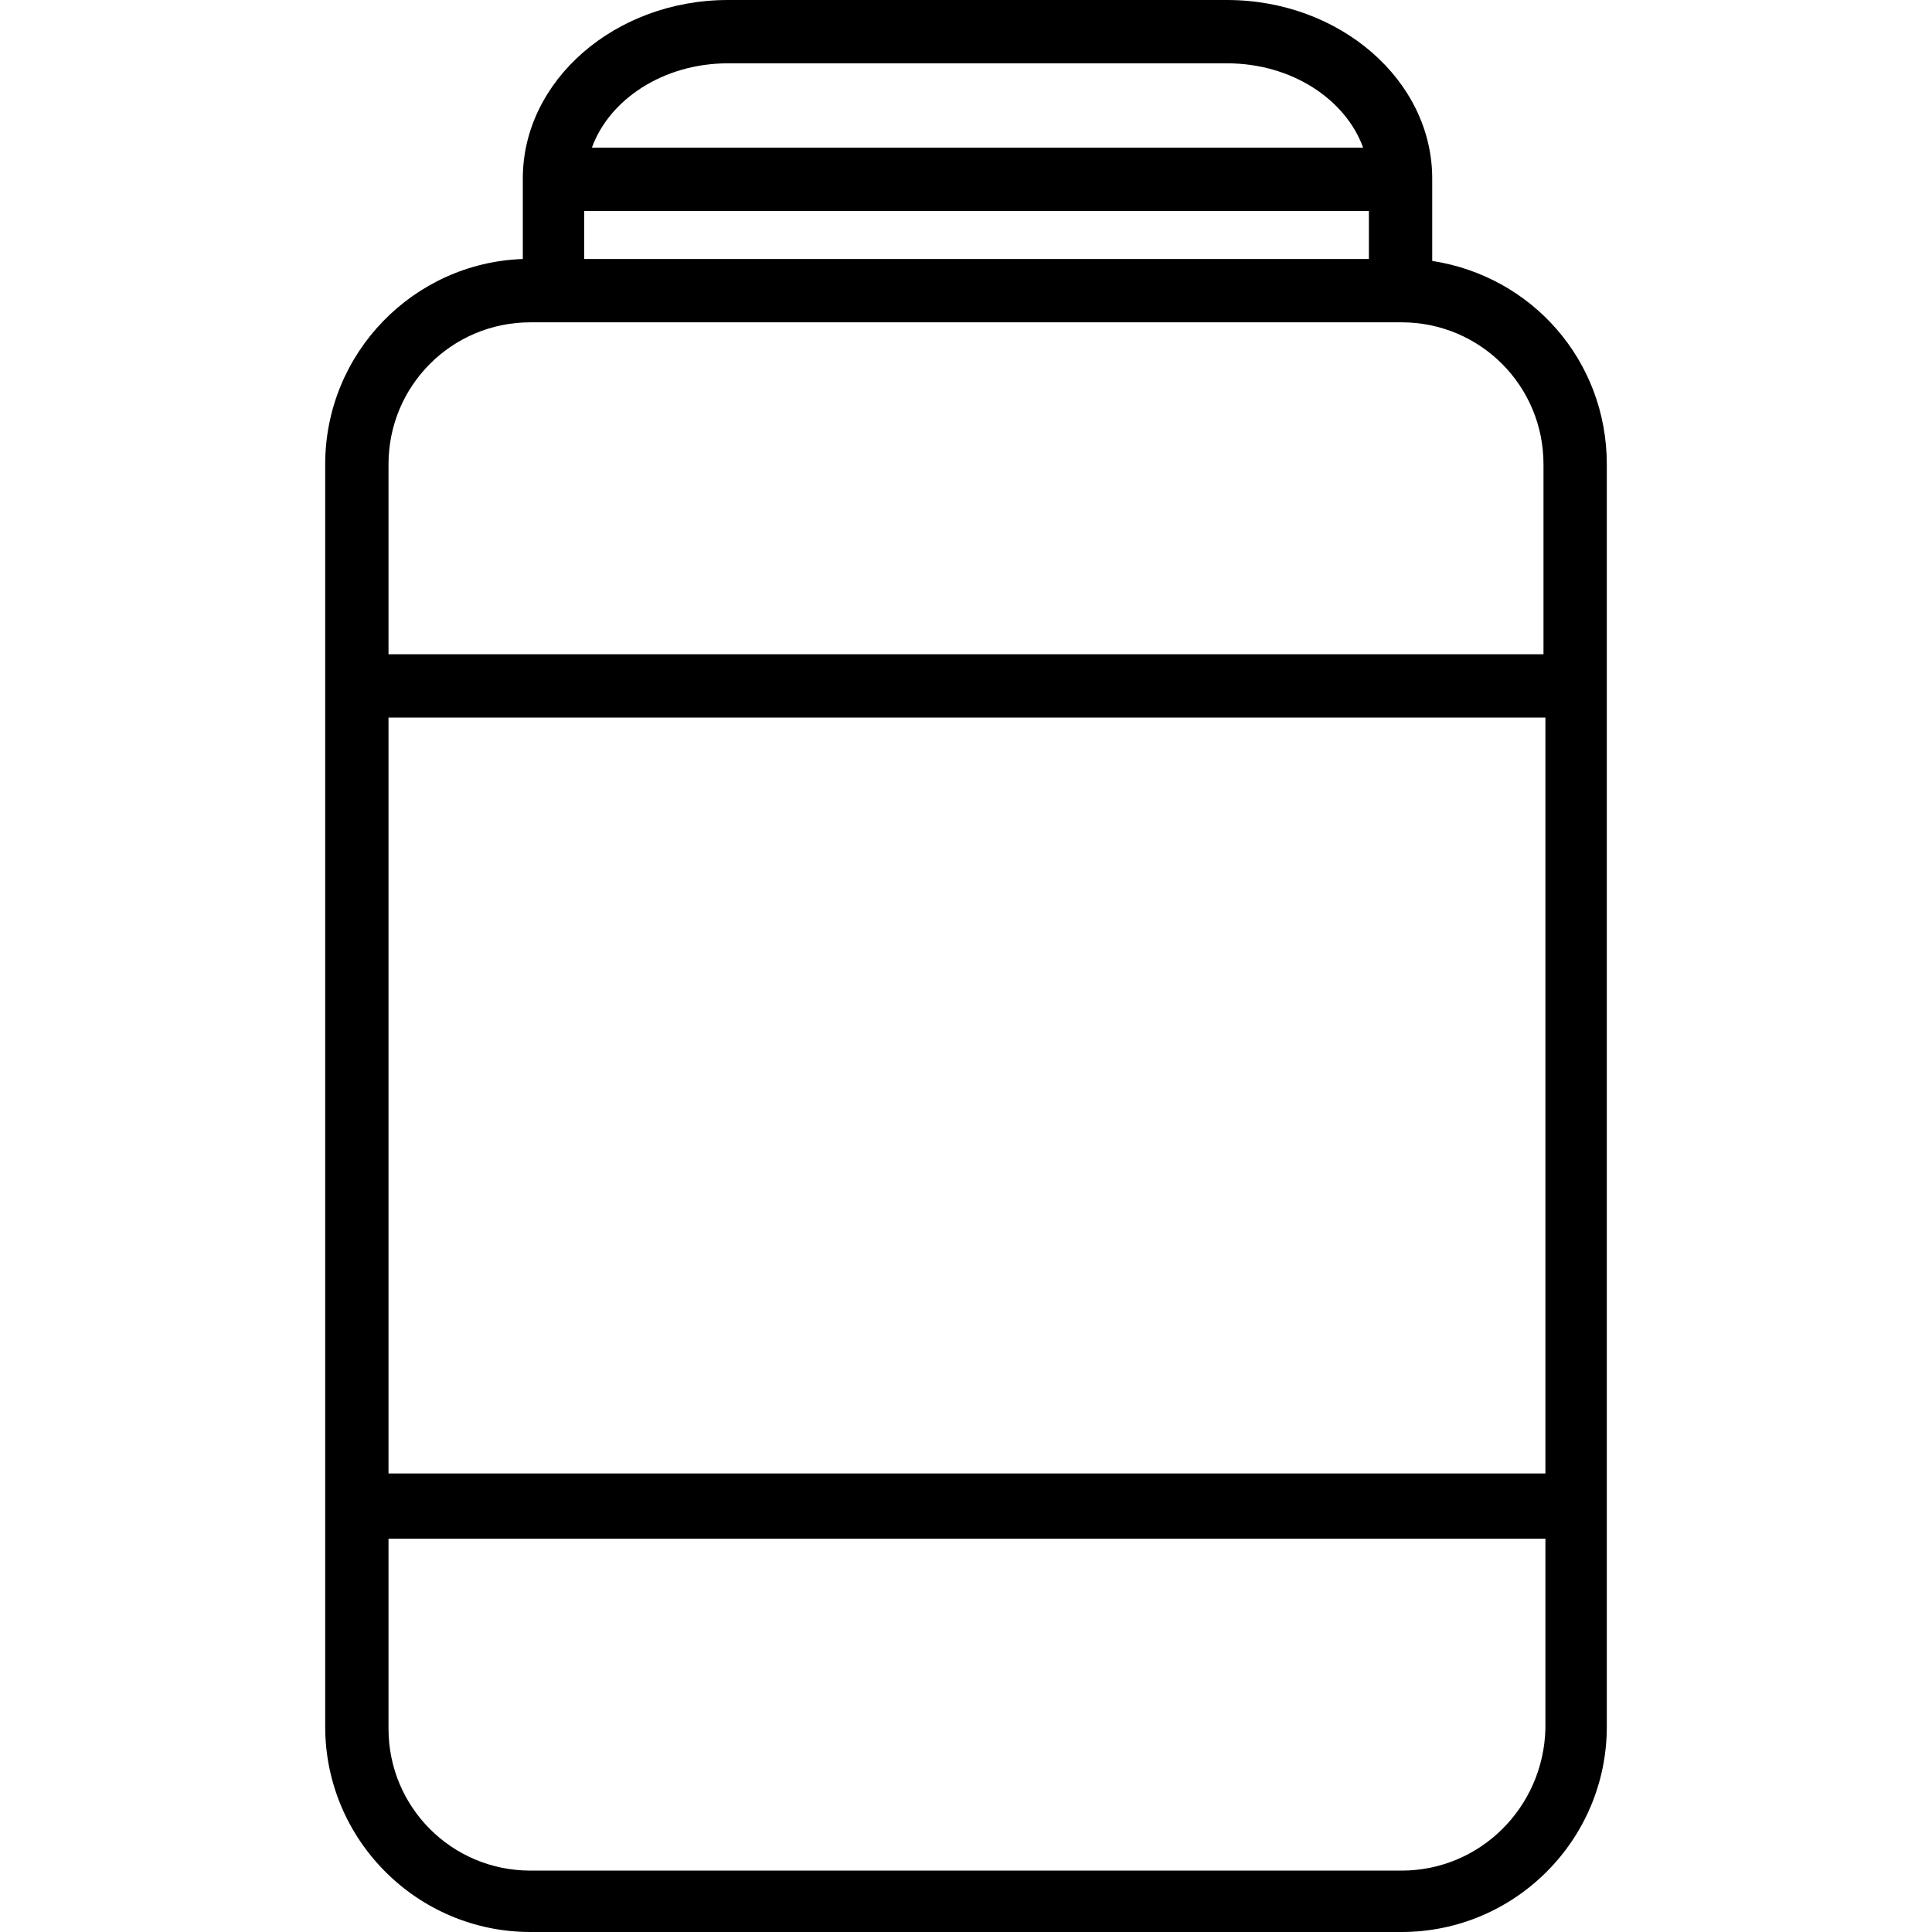 <?xml version="1.0" encoding="iso-8859-1"?>
<!-- Generator: Adobe Illustrator 19.0.0, SVG Export Plug-In . SVG Version: 6.00 Build 0)  -->
<svg version="1.1" id="Capa_1" xmlns="http://www.w3.org/2000/svg" xmlns:xlink="http://www.w3.org/1999/xlink" x="0px" y="0px"
	 viewBox="0 0 402.8 402.8" style="enable-background:new 0 0 402.8 402.8;" xml:space="preserve">
<g>
	<g>
		<path d="M298.6,54.4V37.2c0-20.4-19.2-37.2-42.8-37.2h-104C128.2,0,109,16.8,109,37.2V54c-22.8,0.8-41.2,19.6-41.2,42.8V360
			c0,23.6,19.2,42.8,42.8,42.8h181.6c23.6,0,42.8-19.2,42.8-42.8V96.8C335,75.2,319.4,57.6,298.6,54.4z M151.8,13.2h104
			c13.6,0,24.8,7.6,28.4,17.6H123.4C127,20.8,138.2,13.2,151.8,13.2z M121.8,44h163.6v10H121.8V44z M81,96.8
			c0-16.4,13.2-29.6,29.6-29.6h181.6c16.4,0,29.6,13.2,29.6,29.6v39.6H81V96.8z M322.2,360.4c-0.4,16.4-13.6,29.6-30,29.6H110.6
			C94.2,390,81,376.8,81,360.4v-39.6h241.2V360.4z M322.2,307.2h-0.4H81V149.6h241.2V307.2z"/>
	</g>
</g>
<g>
</g>
<g>
</g>
<g>
</g>
<g>
</g>
<g>
</g>
<g>
</g>
<g>
</g>
<g>
</g>
<g>
</g>
<g>
</g>
<g>
</g>
<g>
</g>
<g>
</g>
<g>
</g>
<g>
</g>
</svg>
